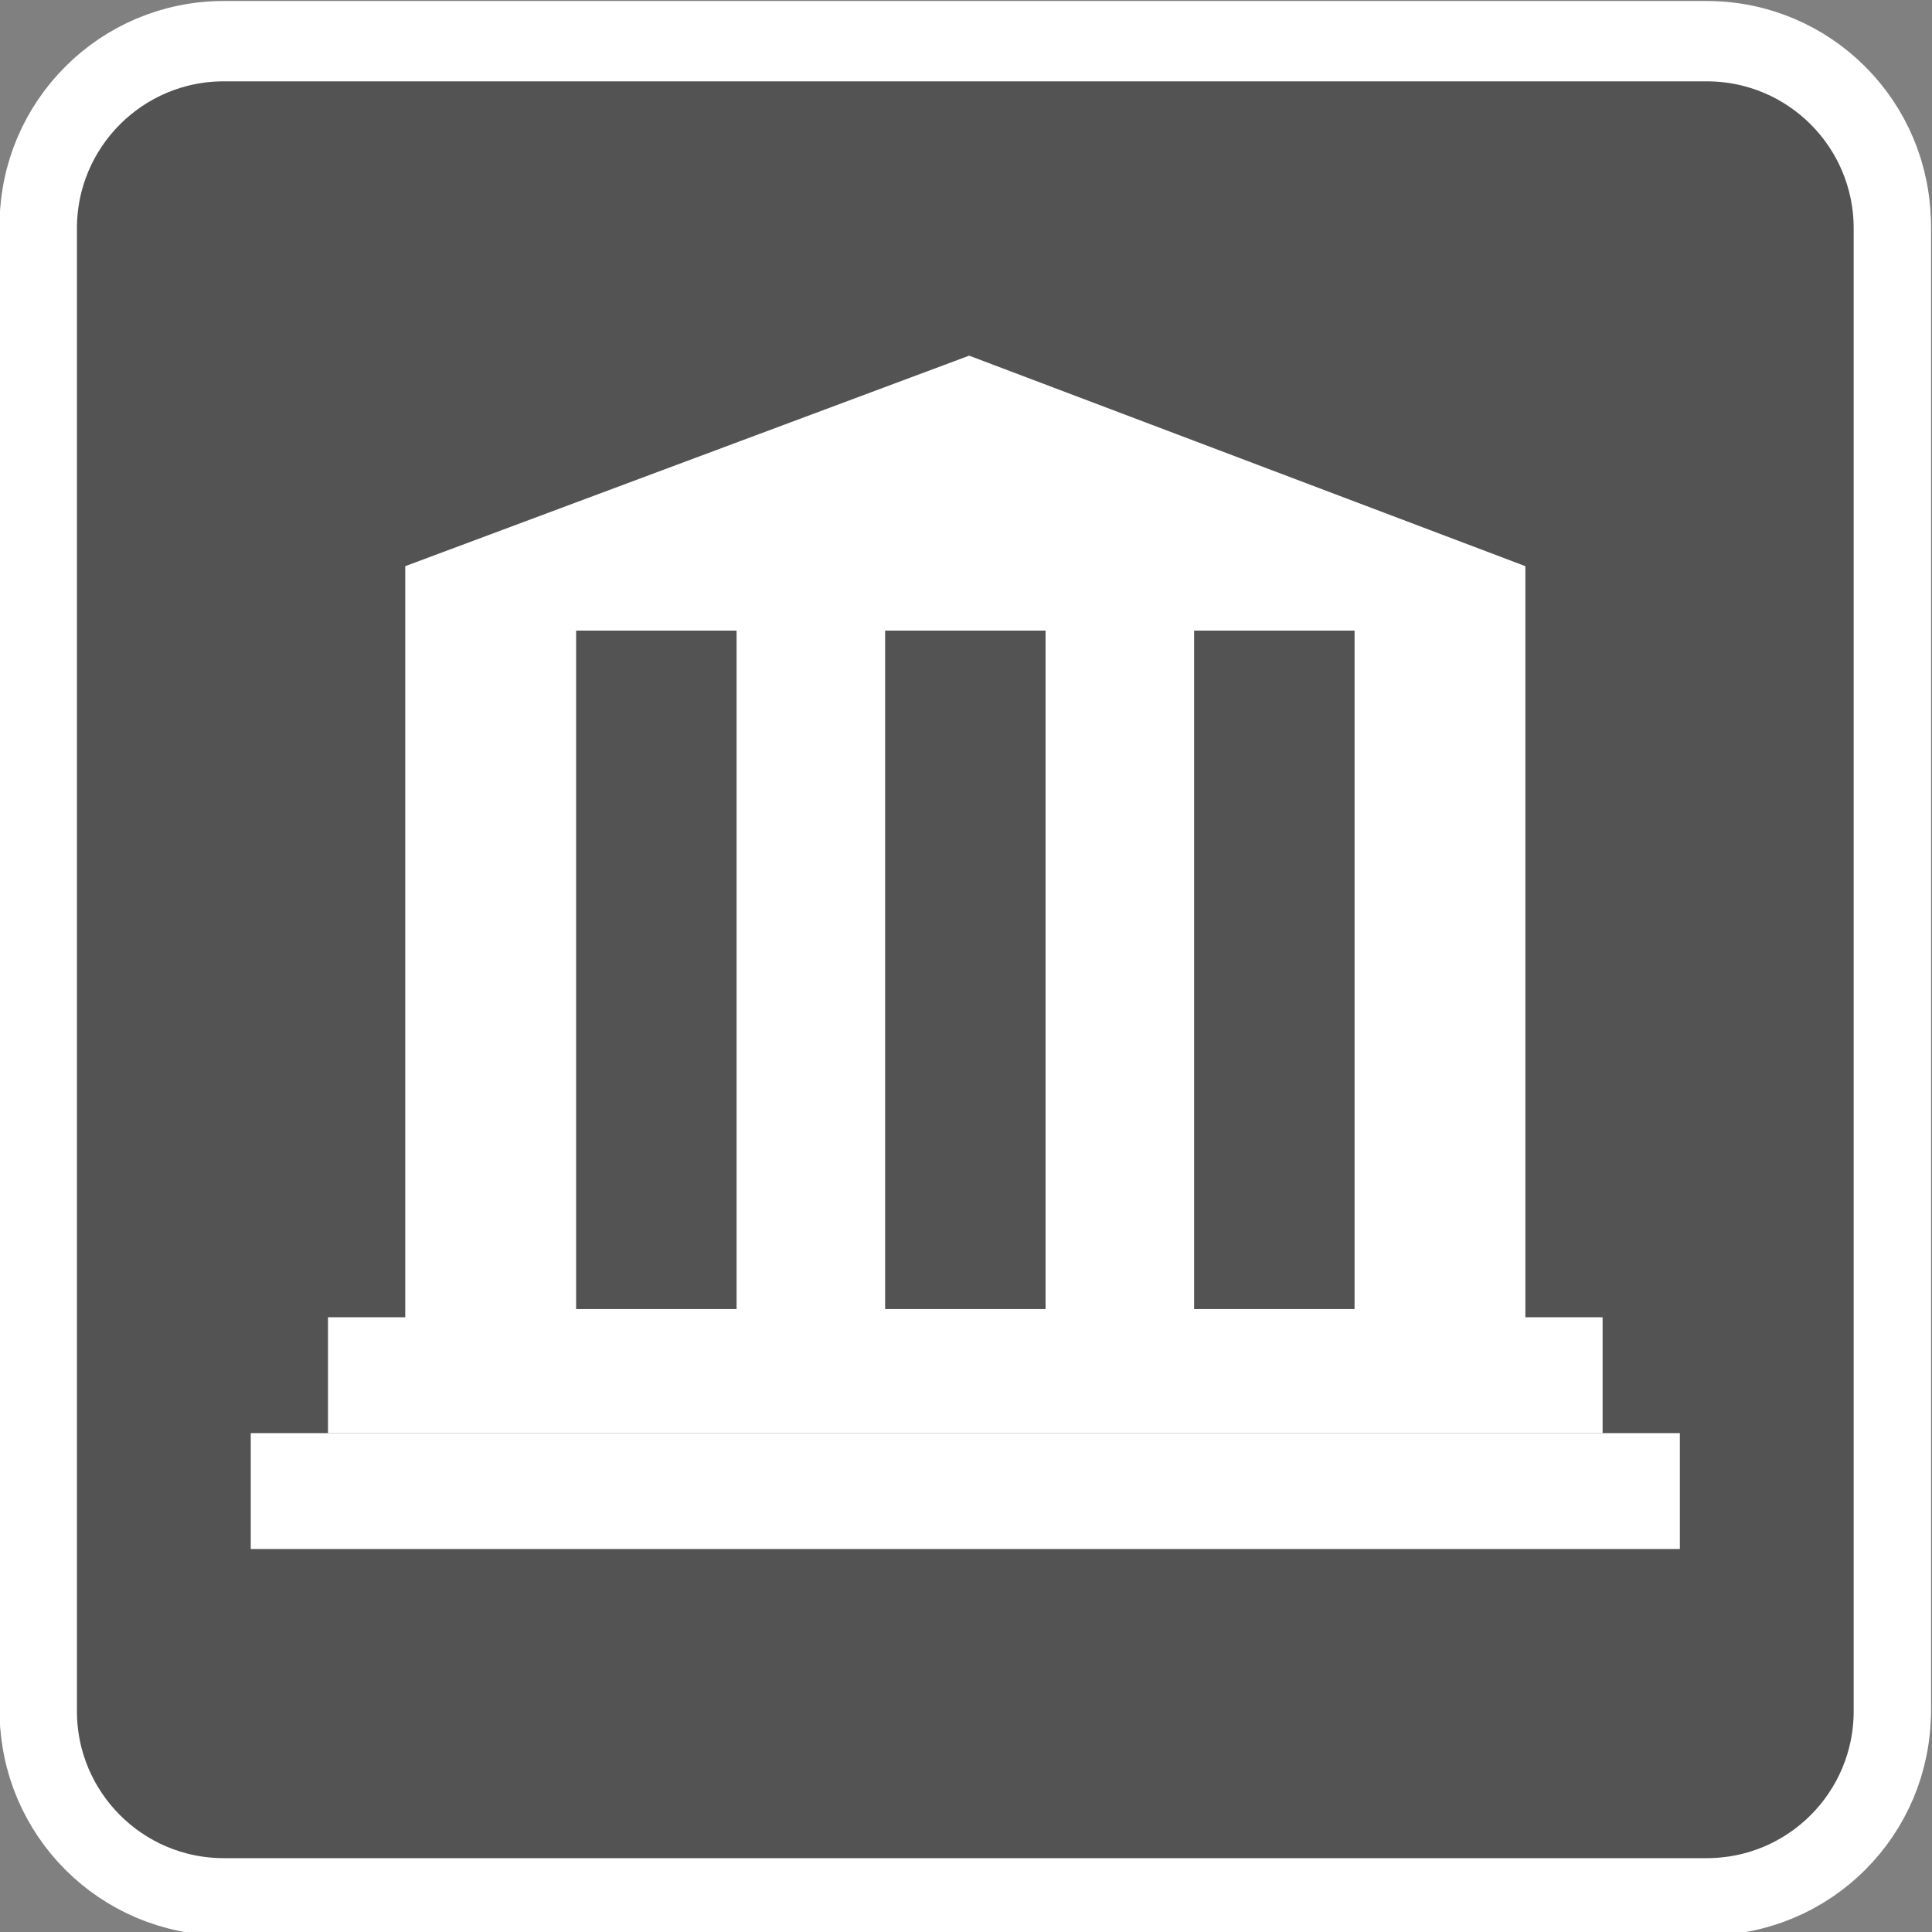 <?xml version="1.0" encoding="UTF-8" standalone="no"?>
<!-- Created with Inkscape (http://www.inkscape.org/) -->
<svg xmlns:rdf="http://www.w3.org/1999/02/22-rdf-syntax-ns#" xmlns="http://www.w3.org/2000/svg" height="25.015" width="25.01" version="1.1" xmlns:cc="http://creativecommons.org/ns#" xmlns:dc="http://purl.org/dc/elements/1.1/">
	<rect width="100%" height="100%" fill="#808080" stroke="none"/>
	<g transform="translate(-0.004,-1027.348)">
		<g transform="translate(-196.641,909.66)">
			<path d="m221.14,139.8c0,1.326-1.073,2.402-2.402,2.402h-19.197c-1.326,0-2.401-1.076-2.401-2.402v-19.197c0-1.326,1.075-2.402,2.401-2.402h19.197c1.329,0,2.402,1.076,2.402,2.402v19.197z" stroke="#FFF" stroke-width="1" fill="#535353"/>
			<g transform="matrix(1.1,0,0,1.1,-22.754,-15.579)">
				<polygon transform="matrix(1.303,0,0,1.302,190.38,112.486)" stroke="#535353" points="19.638,15.636,17.567,17.706,16.337,15.596,14.237,17.696,12.997,15.596,10.696,17.756,10.696,20.156,20.679,20.156,20.659,16.916" stroke-width="1.396" fill="none"/>
				<path d="m9.63,18.132,2.008,0,0-3.868,2.465,0,0,3.78,5.08,0,0-4.782-4.774-4.031-4.779,4.031z" transform="matrix(1.303,0,0,1.302,191.703,113.389)" fill="#FFF"/>
				<rect style="enable-background:accumulate;color:#000000;" fill-rule="nonzero" height="2.51" width="2.872" y="131.92" x="211.64" fill="#535353"/>
			</g>
		</g>
		<path d="m24.5,1049.5c0,1.326-1.073,2.402-2.402,2.402h-19.197c-1.326,0-2.401-1.076-2.401-2.402v-19.197c0-1.326,1.075-2.402,2.401-2.402h19.197c1.329,0,2.402,1.076,2.402,2.402v19.197z" stroke="#FFF" stroke-width="1" fill="#535353"/>
		<polygon transform="matrix(1.433,0,0,1.433,-9.978,1017.816)" stroke="#535353" points="20.659,16.916,19.638,15.636,17.567,17.706,16.337,15.596,14.237,17.696,12.997,15.596,10.696,17.756,10.696,20.156,20.679,20.156" stroke-width="1.396" fill="none"/>
		<path d="m5.25,1044.9,14.5,0,0-10.223-7.2-2.725-7.3,2.725z" fill="#FFF"/>
		<rect style="enable-background:accumulate;color:#000000;" fill-rule="nonzero" height="1.5" width="16.5" y="1044.4" x="4.25" fill="#FFF"/>
		<rect style="enable-background:accumulate;color:#000000;" fill-rule="nonzero" height="1.5" width="18.5" y="1045.9" x="3.25" fill="#FFF"/>
		<g fill-rule="nonzero" fill="#535353" transform="matrix(1,0,0,1.01,-132.588,1000.135)">
			<rect style="enable-background:accumulate;color:#000000;" height="8.696" width="2.077" y="35.026" x="140.05"/>
			<rect style="enable-background:accumulate;color:#000000;" height="8.696" width="2.077" y="35.026" x="144.05"/>
			<rect style="enable-background:accumulate;color:#000000;" height="8.696" width="2.077" y="35.026" x="148.05"/>
		</g>
	</g>
</svg>

